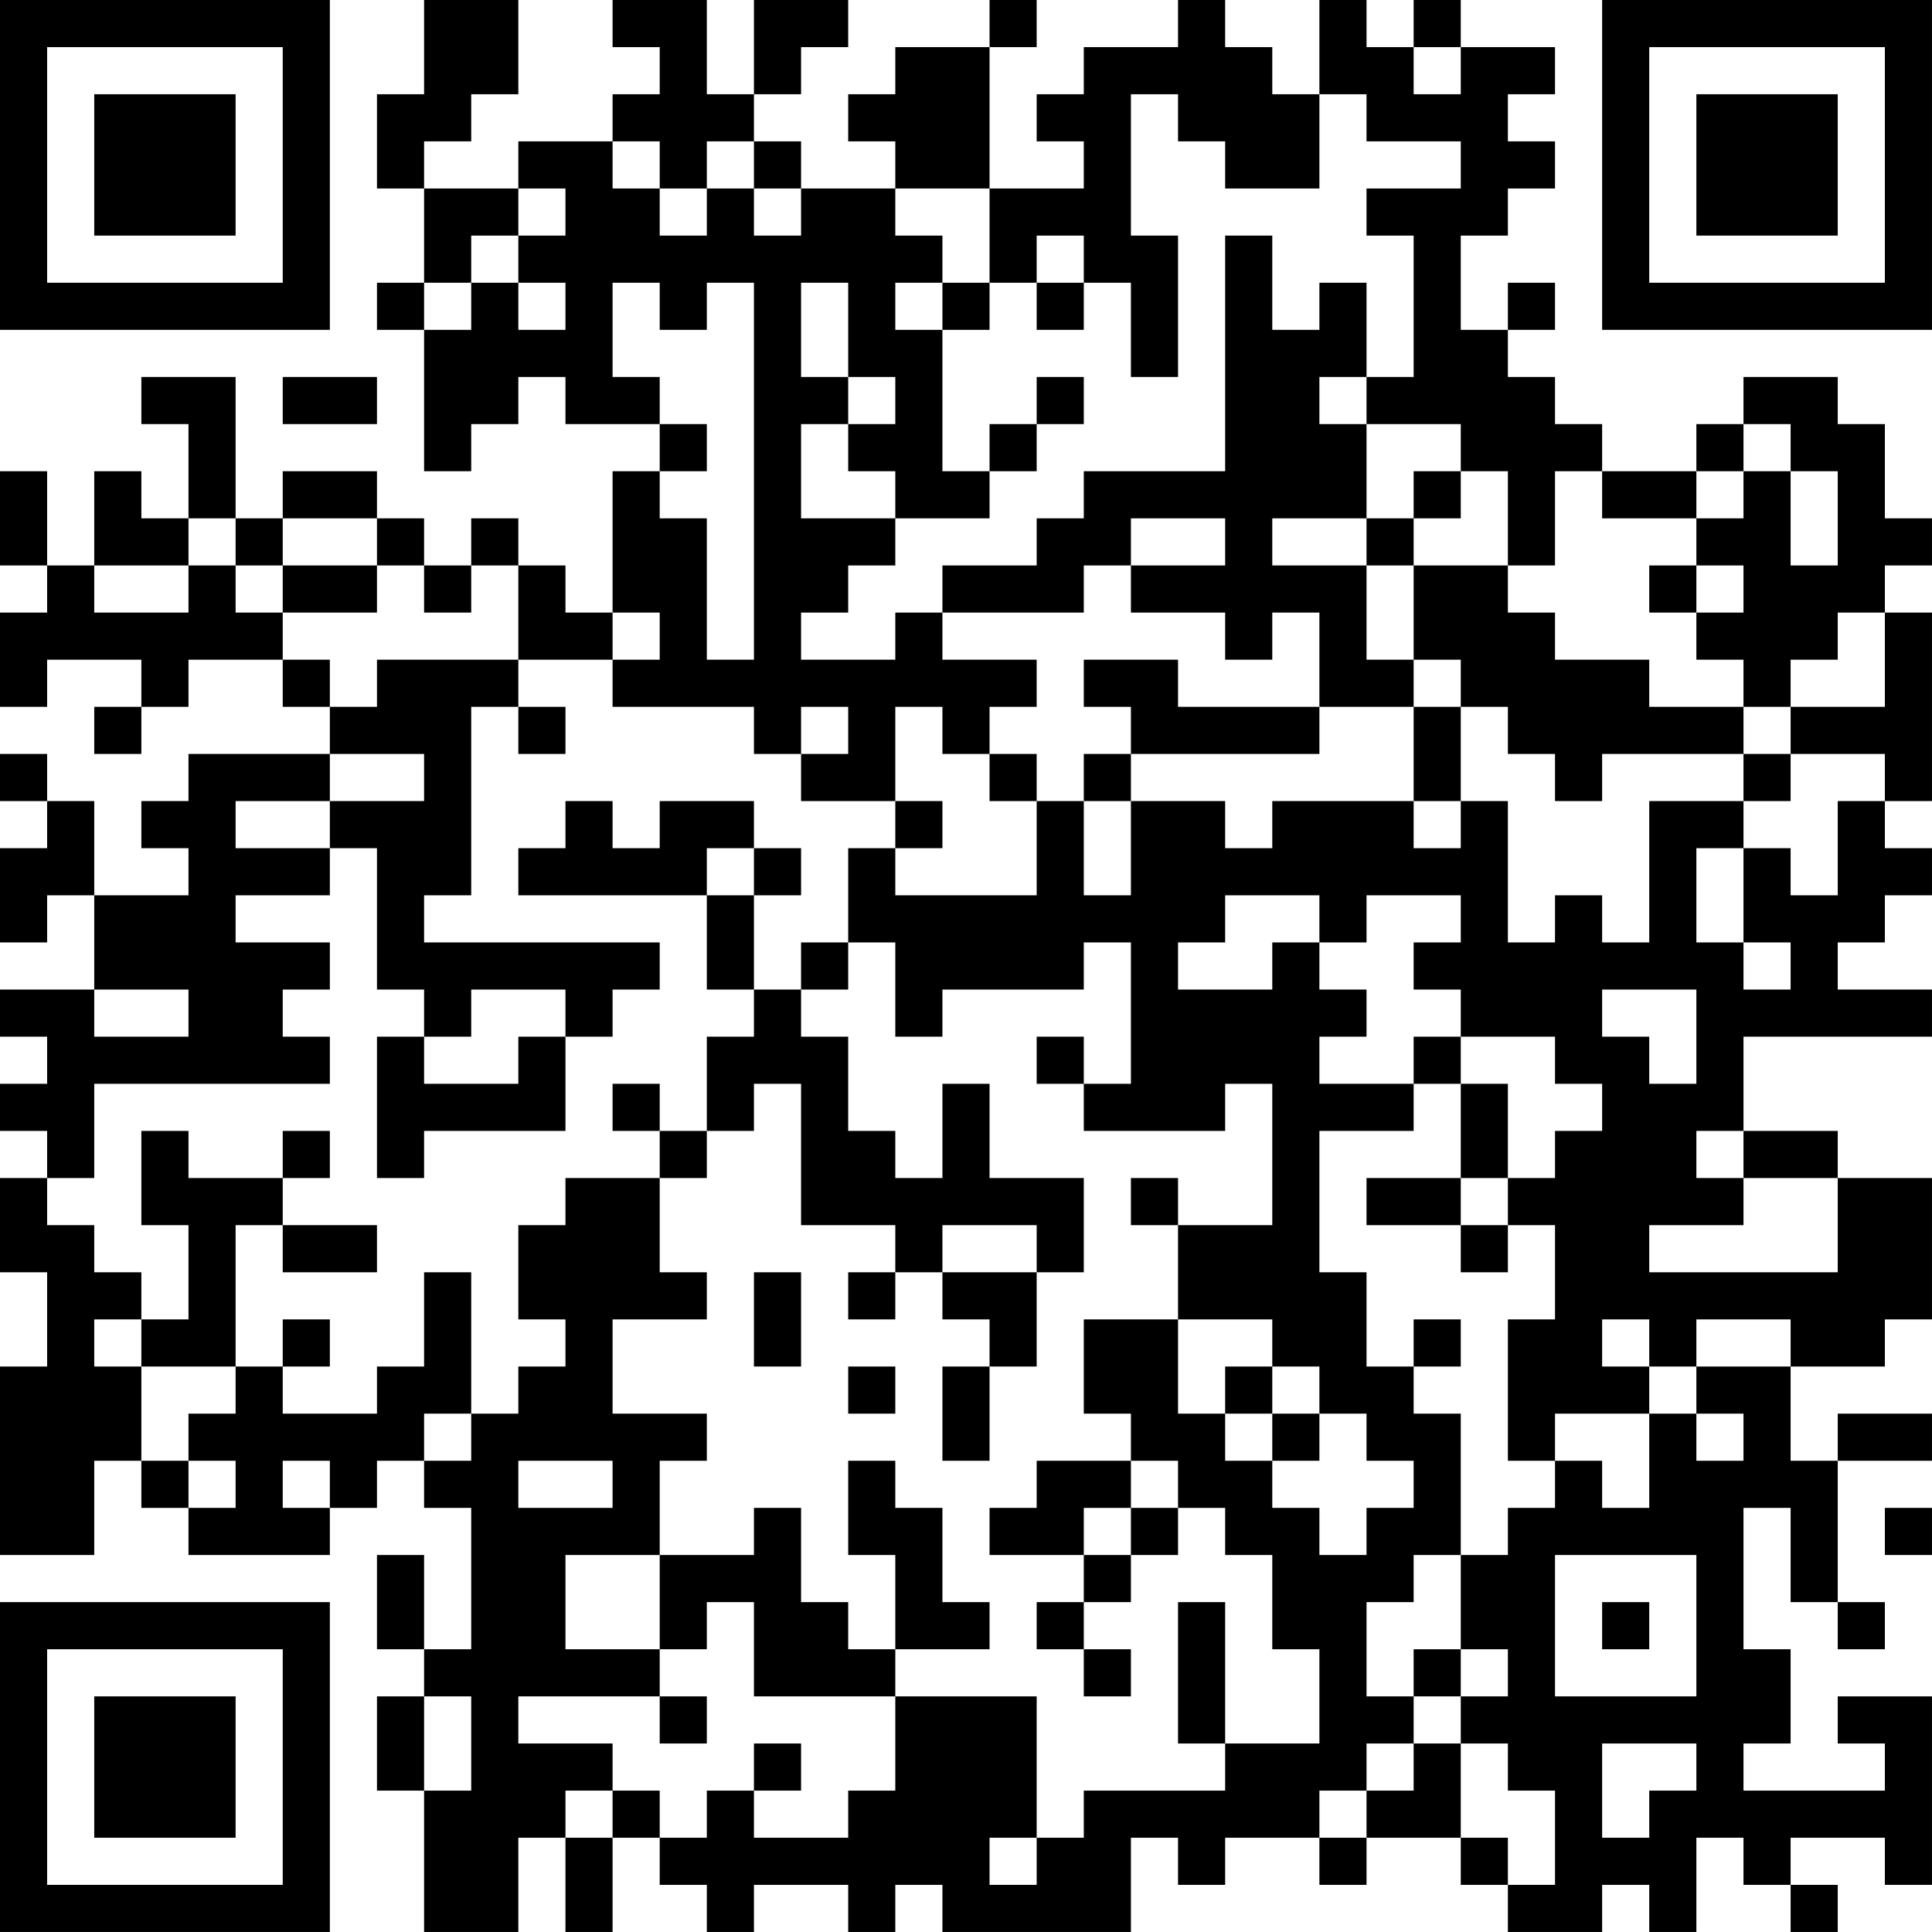 <?xml version="1.0" encoding="UTF-8"?>
<svg xmlns="http://www.w3.org/2000/svg" version="1.1" width="200" height="200" viewBox="0 0 200 200"><rect x="0" y="0" width="200" height="200" fill="#ffffff"/><g transform="scale(4.878)"><g transform="translate(0,0)"><path fill-rule="evenodd" d="M9 0L9 2L8 2L8 4L9 4L9 6L8 6L8 7L9 7L9 10L10 10L10 9L11 9L11 8L12 8L12 9L14 9L14 10L13 10L13 13L12 13L12 12L11 12L11 11L10 11L10 12L9 12L9 11L8 11L8 10L6 10L6 11L5 11L5 8L3 8L3 9L4 9L4 11L3 11L3 10L2 10L2 12L1 12L1 10L0 10L0 12L1 12L1 13L0 13L0 15L1 15L1 14L3 14L3 15L2 15L2 16L3 16L3 15L4 15L4 14L6 14L6 15L7 15L7 16L4 16L4 17L3 17L3 18L4 18L4 19L2 19L2 17L1 17L1 16L0 16L0 17L1 17L1 18L0 18L0 20L1 20L1 19L2 19L2 21L0 21L0 22L1 22L1 23L0 23L0 24L1 24L1 25L0 25L0 27L1 27L1 29L0 29L0 33L2 33L2 31L3 31L3 32L4 32L4 33L7 33L7 32L8 32L8 31L9 31L9 32L10 32L10 35L9 35L9 33L8 33L8 35L9 35L9 36L8 36L8 38L9 38L9 41L11 41L11 39L12 39L12 41L13 41L13 39L14 39L14 40L15 40L15 41L16 41L16 40L18 40L18 41L19 41L19 40L20 40L20 41L24 41L24 39L25 39L25 40L26 40L26 39L28 39L28 40L29 40L29 39L31 39L31 40L32 40L32 41L34 41L34 40L35 40L35 41L36 41L36 39L37 39L37 40L38 40L38 41L39 41L39 40L38 40L38 39L40 39L40 40L41 40L41 36L39 36L39 37L40 37L40 38L37 38L37 37L38 37L38 35L37 35L37 32L38 32L38 34L39 34L39 35L40 35L40 34L39 34L39 31L41 31L41 30L39 30L39 31L38 31L38 29L40 29L40 28L41 28L41 25L39 25L39 24L37 24L37 22L41 22L41 21L39 21L39 20L40 20L40 19L41 19L41 18L40 18L40 17L41 17L41 13L40 13L40 12L41 12L41 11L40 11L40 9L39 9L39 8L37 8L37 9L36 9L36 10L34 10L34 9L33 9L33 8L32 8L32 7L33 7L33 6L32 6L32 7L31 7L31 5L32 5L32 4L33 4L33 3L32 3L32 2L33 2L33 1L31 1L31 0L30 0L30 1L29 1L29 0L28 0L28 2L27 2L27 1L26 1L26 0L25 0L25 1L23 1L23 2L22 2L22 3L23 3L23 4L21 4L21 1L22 1L22 0L21 0L21 1L19 1L19 2L18 2L18 3L19 3L19 4L17 4L17 3L16 3L16 2L17 2L17 1L18 1L18 0L16 0L16 2L15 2L15 0L13 0L13 1L14 1L14 2L13 2L13 3L11 3L11 4L9 4L9 3L10 3L10 2L11 2L11 0ZM30 1L30 2L31 2L31 1ZM24 2L24 5L25 5L25 8L24 8L24 6L23 6L23 5L22 5L22 6L21 6L21 4L19 4L19 5L20 5L20 6L19 6L19 7L20 7L20 10L21 10L21 11L19 11L19 10L18 10L18 9L19 9L19 8L18 8L18 6L17 6L17 8L18 8L18 9L17 9L17 11L19 11L19 12L18 12L18 13L17 13L17 14L19 14L19 13L20 13L20 14L22 14L22 15L21 15L21 16L20 16L20 15L19 15L19 17L17 17L17 16L18 16L18 15L17 15L17 16L16 16L16 15L13 15L13 14L14 14L14 13L13 13L13 14L11 14L11 12L10 12L10 13L9 13L9 12L8 12L8 11L6 11L6 12L5 12L5 11L4 11L4 12L2 12L2 13L4 13L4 12L5 12L5 13L6 13L6 14L7 14L7 15L8 15L8 14L11 14L11 15L10 15L10 19L9 19L9 20L14 20L14 21L13 21L13 22L12 22L12 21L10 21L10 22L9 22L9 21L8 21L8 18L7 18L7 17L9 17L9 16L7 16L7 17L5 17L5 18L7 18L7 19L5 19L5 20L7 20L7 21L6 21L6 22L7 22L7 23L2 23L2 25L1 25L1 26L2 26L2 27L3 27L3 28L2 28L2 29L3 29L3 31L4 31L4 32L5 32L5 31L4 31L4 30L5 30L5 29L6 29L6 30L8 30L8 29L9 29L9 27L10 27L10 30L9 30L9 31L10 31L10 30L11 30L11 29L12 29L12 28L11 28L11 26L12 26L12 25L14 25L14 27L15 27L15 28L13 28L13 30L15 30L15 31L14 31L14 33L12 33L12 35L14 35L14 36L11 36L11 37L13 37L13 38L12 38L12 39L13 39L13 38L14 38L14 39L15 39L15 38L16 38L16 39L18 39L18 38L19 38L19 36L22 36L22 39L21 39L21 40L22 40L22 39L23 39L23 38L26 38L26 37L28 37L28 35L27 35L27 33L26 33L26 32L25 32L25 31L24 31L24 30L23 30L23 28L25 28L25 30L26 30L26 31L27 31L27 32L28 32L28 33L29 33L29 32L30 32L30 31L29 31L29 30L28 30L28 29L27 29L27 28L25 28L25 26L27 26L27 23L26 23L26 24L23 24L23 23L24 23L24 20L23 20L23 21L20 21L20 22L19 22L19 20L18 20L18 18L19 18L19 19L22 19L22 17L23 17L23 19L24 19L24 17L26 17L26 18L27 18L27 17L30 17L30 18L31 18L31 17L32 17L32 20L33 20L33 19L34 19L34 20L35 20L35 17L37 17L37 18L36 18L36 20L37 20L37 21L38 21L38 20L37 20L37 18L38 18L38 19L39 19L39 17L40 17L40 16L38 16L38 15L40 15L40 13L39 13L39 14L38 14L38 15L37 15L37 14L36 14L36 13L37 13L37 12L36 12L36 11L37 11L37 10L38 10L38 12L39 12L39 10L38 10L38 9L37 9L37 10L36 10L36 11L34 11L34 10L33 10L33 12L32 12L32 10L31 10L31 9L29 9L29 8L30 8L30 5L29 5L29 4L31 4L31 3L29 3L29 2L28 2L28 4L26 4L26 3L25 3L25 2ZM13 3L13 4L14 4L14 5L15 5L15 4L16 4L16 5L17 5L17 4L16 4L16 3L15 3L15 4L14 4L14 3ZM11 4L11 5L10 5L10 6L9 6L9 7L10 7L10 6L11 6L11 7L12 7L12 6L11 6L11 5L12 5L12 4ZM26 5L26 10L23 10L23 11L22 11L22 12L20 12L20 13L23 13L23 12L24 12L24 13L26 13L26 14L27 14L27 13L28 13L28 15L25 15L25 14L23 14L23 15L24 15L24 16L23 16L23 17L24 17L24 16L28 16L28 15L30 15L30 17L31 17L31 15L32 15L32 16L33 16L33 17L34 17L34 16L37 16L37 17L38 17L38 16L37 16L37 15L35 15L35 14L33 14L33 13L32 13L32 12L30 12L30 11L31 11L31 10L30 10L30 11L29 11L29 9L28 9L28 8L29 8L29 6L28 6L28 7L27 7L27 5ZM13 6L13 8L14 8L14 9L15 9L15 10L14 10L14 11L15 11L15 14L16 14L16 6L15 6L15 7L14 7L14 6ZM20 6L20 7L21 7L21 6ZM22 6L22 7L23 7L23 6ZM6 8L6 9L8 9L8 8ZM22 8L22 9L21 9L21 10L22 10L22 9L23 9L23 8ZM24 11L24 12L26 12L26 11ZM27 11L27 12L29 12L29 14L30 14L30 15L31 15L31 14L30 14L30 12L29 12L29 11ZM6 12L6 13L8 13L8 12ZM35 12L35 13L36 13L36 12ZM11 15L11 16L12 16L12 15ZM21 16L21 17L22 17L22 16ZM12 17L12 18L11 18L11 19L15 19L15 21L16 21L16 22L15 22L15 24L14 24L14 23L13 23L13 24L14 24L14 25L15 25L15 24L16 24L16 23L17 23L17 26L19 26L19 27L18 27L18 28L19 28L19 27L20 27L20 28L21 28L21 29L20 29L20 31L21 31L21 29L22 29L22 27L23 27L23 25L21 25L21 23L20 23L20 25L19 25L19 24L18 24L18 22L17 22L17 21L18 21L18 20L17 20L17 21L16 21L16 19L17 19L17 18L16 18L16 17L14 17L14 18L13 18L13 17ZM19 17L19 18L20 18L20 17ZM15 18L15 19L16 19L16 18ZM26 19L26 20L25 20L25 21L27 21L27 20L28 20L28 21L29 21L29 22L28 22L28 23L30 23L30 24L28 24L28 27L29 27L29 29L30 29L30 30L31 30L31 33L30 33L30 34L29 34L29 36L30 36L30 37L29 37L29 38L28 38L28 39L29 39L29 38L30 38L30 37L31 37L31 39L32 39L32 40L33 40L33 38L32 38L32 37L31 37L31 36L32 36L32 35L31 35L31 33L32 33L32 32L33 32L33 31L34 31L34 32L35 32L35 30L36 30L36 31L37 31L37 30L36 30L36 29L38 29L38 28L36 28L36 29L35 29L35 28L34 28L34 29L35 29L35 30L33 30L33 31L32 31L32 28L33 28L33 26L32 26L32 25L33 25L33 24L34 24L34 23L33 23L33 22L31 22L31 21L30 21L30 20L31 20L31 19L29 19L29 20L28 20L28 19ZM2 21L2 22L4 22L4 21ZM34 21L34 22L35 22L35 23L36 23L36 21ZM8 22L8 25L9 25L9 24L12 24L12 22L11 22L11 23L9 23L9 22ZM22 22L22 23L23 23L23 22ZM30 22L30 23L31 23L31 25L29 25L29 26L31 26L31 27L32 27L32 26L31 26L31 25L32 25L32 23L31 23L31 22ZM3 24L3 26L4 26L4 28L3 28L3 29L5 29L5 26L6 26L6 27L8 27L8 26L6 26L6 25L7 25L7 24L6 24L6 25L4 25L4 24ZM36 24L36 25L37 25L37 26L35 26L35 27L39 27L39 25L37 25L37 24ZM24 25L24 26L25 26L25 25ZM20 26L20 27L22 27L22 26ZM16 27L16 29L17 29L17 27ZM6 28L6 29L7 29L7 28ZM30 28L30 29L31 29L31 28ZM18 29L18 30L19 30L19 29ZM26 29L26 30L27 30L27 31L28 31L28 30L27 30L27 29ZM6 31L6 32L7 32L7 31ZM11 31L11 32L13 32L13 31ZM18 31L18 33L19 33L19 35L18 35L18 34L17 34L17 32L16 32L16 33L14 33L14 35L15 35L15 34L16 34L16 36L19 36L19 35L21 35L21 34L20 34L20 32L19 32L19 31ZM22 31L22 32L21 32L21 33L23 33L23 34L22 34L22 35L23 35L23 36L24 36L24 35L23 35L23 34L24 34L24 33L25 33L25 32L24 32L24 31ZM23 32L23 33L24 33L24 32ZM40 32L40 33L41 33L41 32ZM33 33L33 36L36 36L36 33ZM25 34L25 37L26 37L26 34ZM34 34L34 35L35 35L35 34ZM30 35L30 36L31 36L31 35ZM9 36L9 38L10 38L10 36ZM14 36L14 37L15 37L15 36ZM16 37L16 38L17 38L17 37ZM34 37L34 39L35 39L35 38L36 38L36 37ZM0 0L0 7L7 7L7 0ZM1 1L1 6L6 6L6 1ZM2 2L2 5L5 5L5 2ZM34 0L34 7L41 7L41 0ZM35 1L35 6L40 6L40 1ZM36 2L36 5L39 5L39 2ZM0 34L0 41L7 41L7 34ZM1 35L1 40L6 40L6 35ZM2 36L2 39L5 39L5 36Z" fill="#000000"/></g></g></svg>

